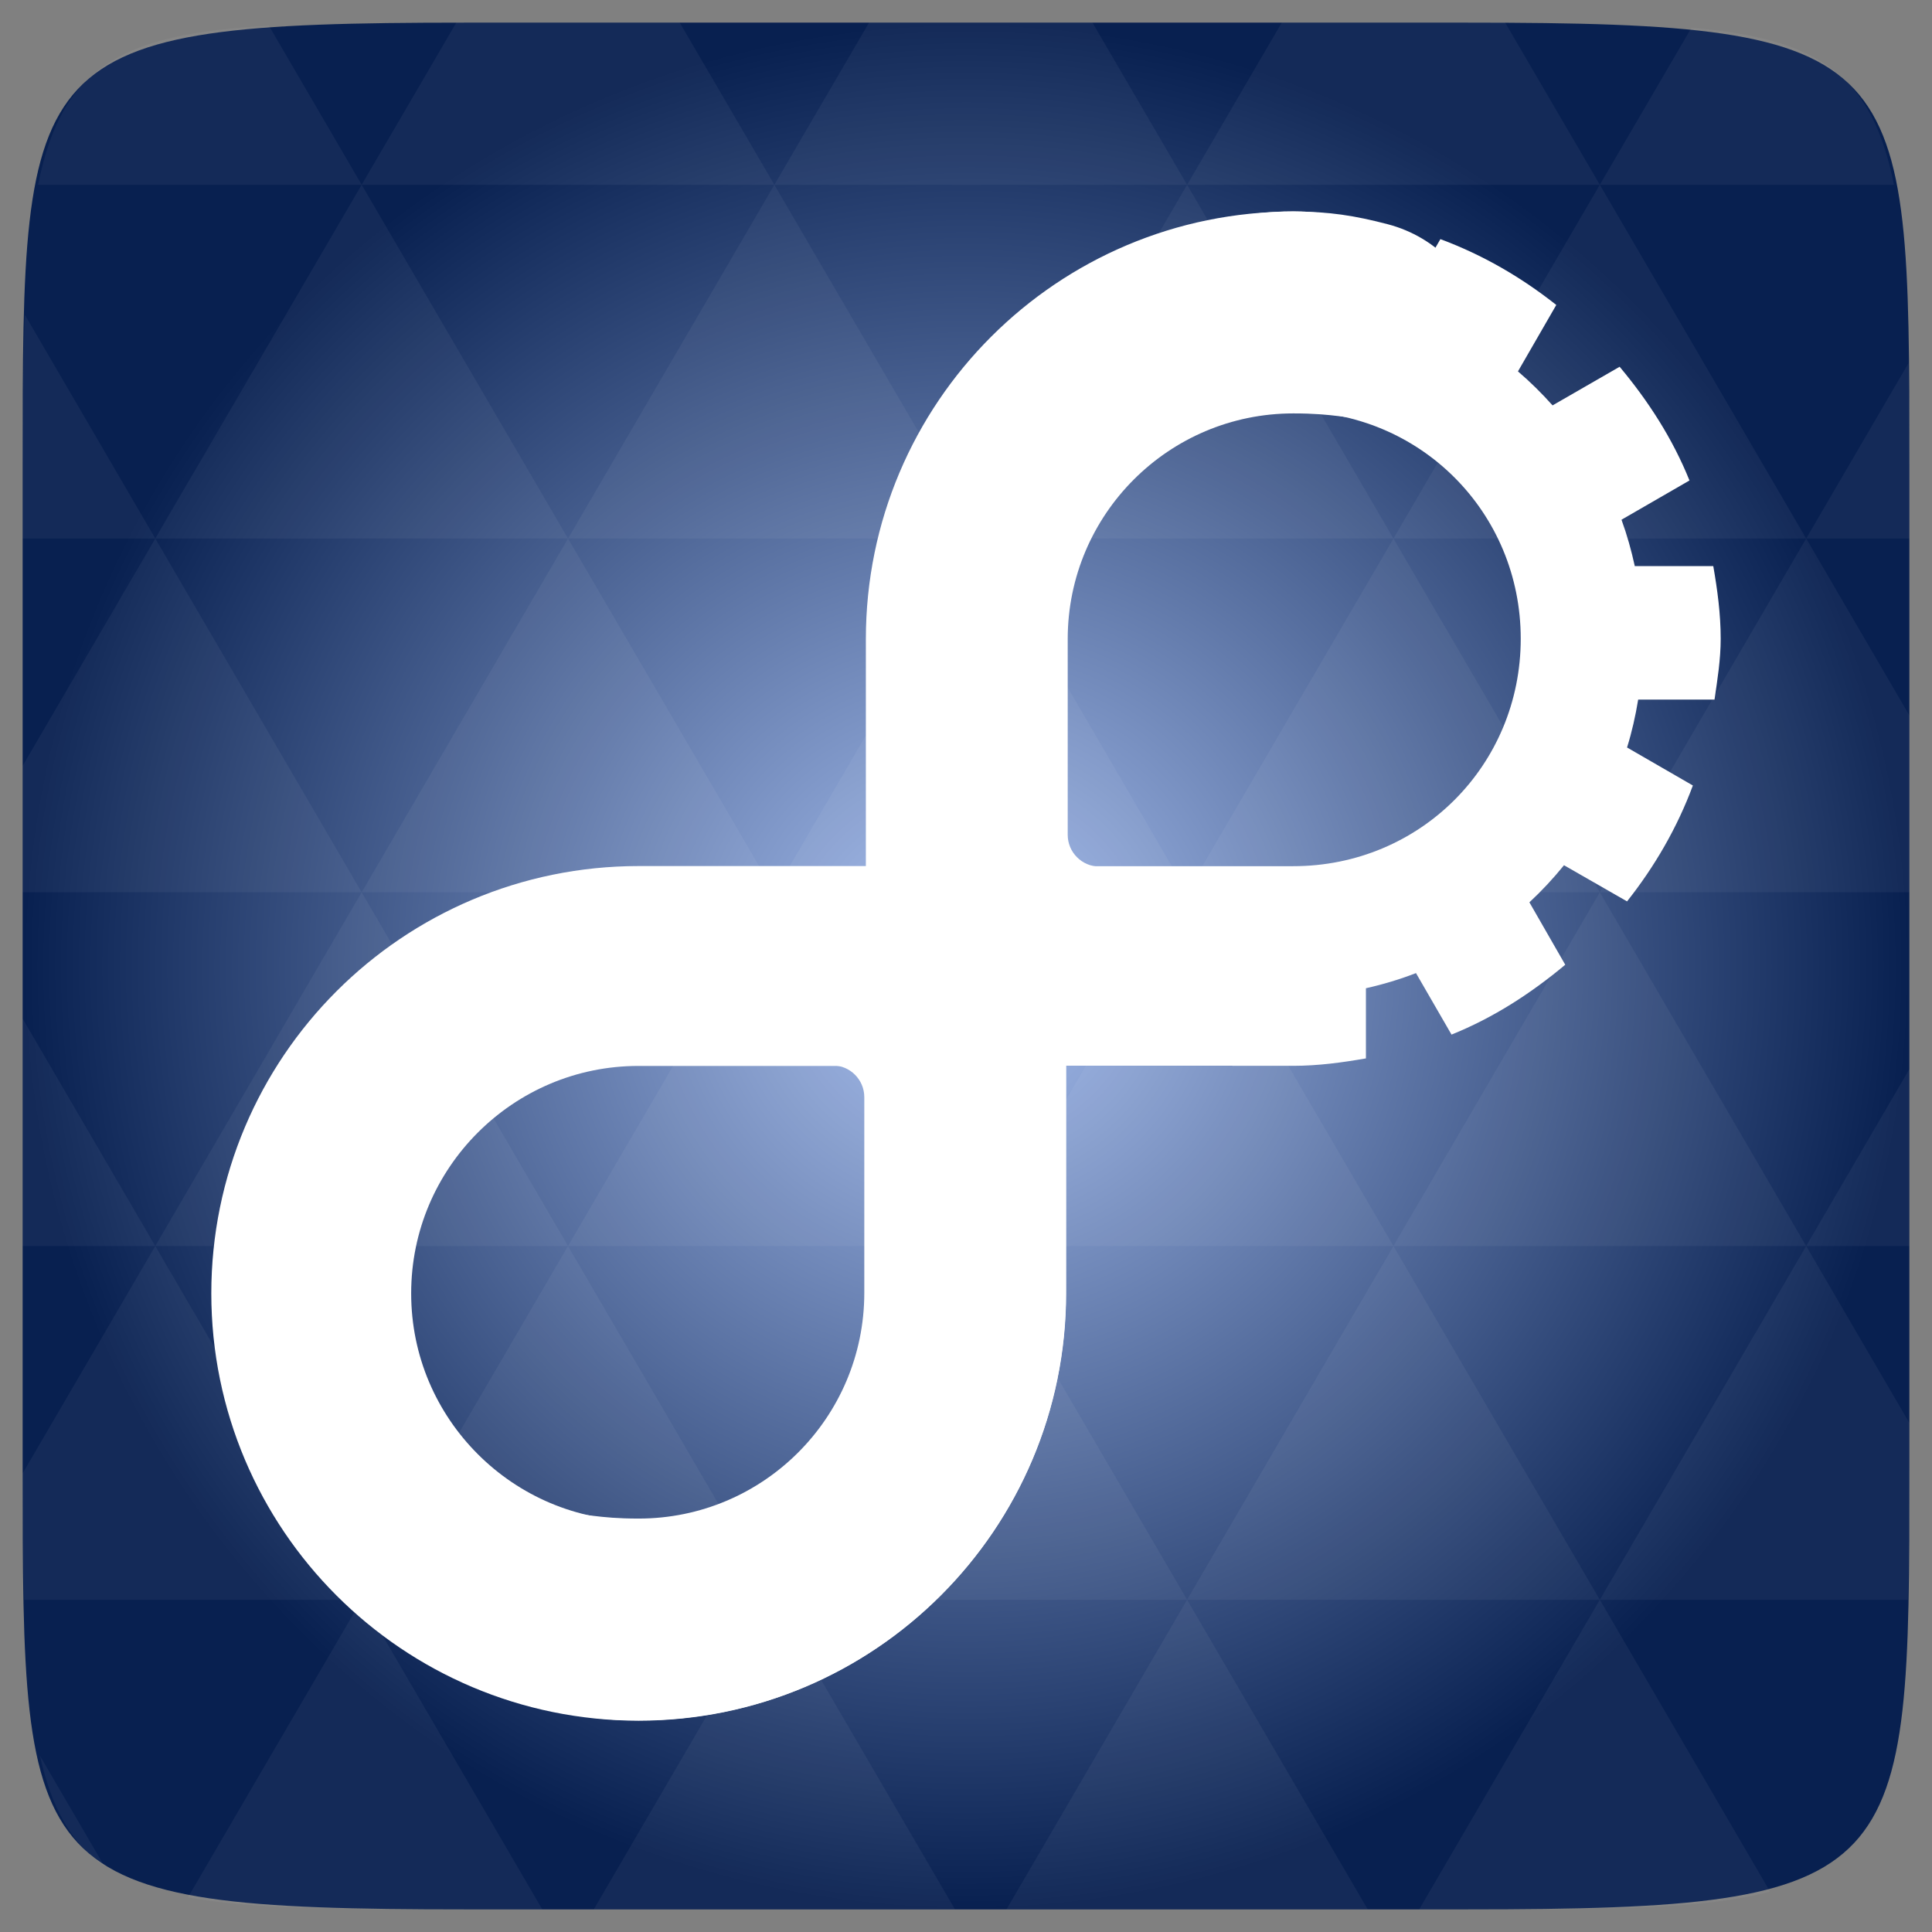 <svg xmlns="http://www.w3.org/2000/svg" viewBox="0 0 256 256" xmlns:xlink="http://www.w3.org/1999/xlink">
<rect x="0" y="0" width="256" height="256" fill="#808080" stroke="none"/>
<defs>
<linearGradient id="linearGradient3895-9-0-3-2-4-0">
<stop offset="0" style="stop-color:#a8c0f1"/>
<stop offset="1" style="stop-color:#082050"/>
</linearGradient>
<radialGradient cx="148.004" cy="160" gradientTransform="matrix(.977 0 0 .977 -16.535 -236.25)" r="128" id="radialGradient4432" xlink:href="#linearGradient3895-9-0-3-2-4-0" gradientUnits="userSpaceOnUse"/>
</defs>
<g transform="translate(0 208)">
<path style="fill:url(#radialGradient4432);color:#bebebe" d="m 253,-146.406 0,132.812 C 253,41.094 253,45 194.406,45 L 61.594,45 C 3,45 3,41.094 3,-13.594 l 0,-132.812 C 3,-201.094 3,-205 61.594,-205 l 132.812,0 C 253,-205 253,-201.094 253,-146.406 z"/>
</g>
<g style="fill:#fff" transform="translate(0 208)">
<path style="opacity:.05" d="m 204.08,44.994 c 13.555,-0.064 23.349,-0.435 30.457,-2.35 l -22.552,-38.665 -23.926,41.014 6.348,0 c 3.418,0 6.641,0.014 9.674,0 z m 7.904,-41.014 -27.344,-46.874 -27.344,46.874 54.688,0 z m 0,0 40.802,0 C 252.951,-1.204 253,-7.023 253,-13.598 l 0,-5.859 -13.672,-23.437 -27.344,46.874 z m 27.344,-46.874 -27.344,-46.874 -27.344,46.874 54.688,0 z m 0,0 13.672,0 0,-23.437 -13.672,23.437 z m -54.688,0 -27.344,-46.874 -27.344,46.874 54.688,0 z m -54.688,0 -27.344,46.874 54.688,0 -27.344,-46.874 z m 0,0 -27.344,-46.874 -27.344,46.874 54.688,0 z m -54.688,0 -27.344,46.874 54.688,0 -27.344,-46.874 z m 0,0 -27.344,-46.874 -27.344,46.874 54.688,0 z m -54.688,0 L 3,-12.774 c 0,6.226 0.056,11.798 0.214,16.754 l 44.708,0 -27.344,-46.874 z m 0,0 L 3,-73.014 l 0,30.12 17.578,0 z M 47.922,3.979 24.912,43.407 c 8.527,1.572 20.312,1.587 36.682,1.587 l 10.254,0 L 47.922,3.979 z m 0,-93.747 L 20.578,-136.642 3,-106.522 l 0,16.754 44.922,0 z m 0,0 54.688,0 -27.344,-46.874 -27.344,46.874 z m 27.344,-46.874 -27.344,-46.874 -27.344,46.874 54.688,0 z m 0,0 54.688,0 -27.344,-46.874 -27.344,46.874 z m 27.344,-46.874 -12.543,-21.484 -28.473,0 c -0.399,0 -0.736,-1e-5 -1.129,0 l -12.543,21.484 54.688,0 z m 0,0 54.688,0 -12.543,-21.484 -29.602,0 -12.543,21.484 z m 54.688,0 54.688,0 -12.543,-21.484 c -1.673,-0.002 -3.256,0 -5.035,0 l -24.567,0 -12.543,21.484 z m 0,0 -27.344,46.874 54.688,0 -27.344,-46.874 z m 27.344,46.874 54.688,0 -27.344,-46.874 -27.344,46.874 z m 0,0 -27.344,46.874 54.688,0 -27.344,-46.874 z m 27.344,46.874 41.016,0 0,-23.437 -13.672,-23.437 -27.344,46.874 z m 27.344,-46.874 13.672,0 0,-9.765 c 0,-4.895 -0.04,-9.347 -0.122,-13.458 l -13.55,23.223 z m -82.031,46.874 -27.344,-46.874 -27.344,46.874 54.688,0 z m 54.688,-93.747 38.971,0 c -2.95,-14.715 -10.051,-19.356 -26.825,-20.812 l -12.146,20.812 z m -164.062,0 -12.299,-21.087 c -19.509,1.109 -27.416,5.311 -30.579,21.087 l 42.877,0 z M 20.578,-136.642 3.305,-166.273 C 3.075,-160.539 3,-153.965 3,-146.407 l 0,9.765 17.578,0 z m 82.031,140.621 -23.926,41.014 47.852,0 -23.926,-41.014 z m 54.688,0 -23.926,41.014 47.852,0 L 157.297,3.979 z M 13.834,39.287 5.289,24.639 c 1.572,7.029 4.192,11.641 8.545,14.648 z"/>
<path style="opacity:.15" d="m -323.991,-132.202 c -1.108,0 -2,0.892 -2,2 l 0,44 c 0,1.108 0.892,2 2,2 l 14.781,0 12.844,-48 -27.625,0 z"/>
<path style="line-height:normal;color:#000" d="m 161.784,-179.017 0,9.828 c -2.722,0.517 -5.369,1.248 -7.903,2.211 -2.534,0.964 -4.945,2.155 -7.248,3.522 -2.303,1.367 -4.483,2.942 -6.511,4.668 -2.028,1.726 -3.9,3.609 -5.61,5.651 -1.71,2.042 -3.279,4.237 -4.627,6.552 -1.348,2.315 -2.497,4.745 -3.44,7.289 -0.942,2.544 -1.677,5.214 -2.17,7.944 -0.493,2.73 -0.737,5.523 -0.737,8.395 0,2.938 0.262,5.81 0.778,8.599 0.516,2.789 1.268,5.514 2.252,8.108 0.984,2.594 2.197,5.06 3.604,7.412 1.406,2.352 3.01,4.571 4.791,6.634 1.782,2.063 3.746,3.965 5.856,5.692 2.11,1.727 4.365,3.282 6.757,4.627 2.392,1.345 4.908,2.483 7.535,3.399 2.626,0.916 5.376,1.607 8.19,2.047 l 0,9.664 8.067,0 c 3.288,0 6.484,-0.437 9.623,-0.983 l 0,-9.296 c 2.283,-0.513 4.49,-1.175 6.634,-2.007 l 4.709,8.149 c 5.563,-2.24 10.531,-5.461 15.069,-9.255 l -4.75,-8.272 c 1.642,-1.524 3.175,-3.171 4.586,-4.914 l 8.354,4.791 c 3.659,-4.622 6.636,-9.745 8.722,-15.356 l -8.722,-5.037 c 0.64,-2.056 1.12,-4.181 1.474,-6.347 l 10.115,0 c 0.387,-2.654 0.819,-5.311 0.819,-8.067 0,-3.288 -0.436,-6.484 -0.983,-9.623 l -10.401,0 c -0.457,-2.098 -1.035,-4.159 -1.761,-6.142 l 9.009,-5.201 c -2.241,-5.559 -5.461,-10.534 -9.255,-15.069 l -8.886,5.119 c -1.429,-1.599 -2.954,-3.113 -4.586,-4.504 l 5.078,-8.804 c -4.63,-3.666 -9.735,-6.632 -15.356,-8.722 l -5.078,8.804 c -2.049,-0.697 -4.141,-1.268 -6.306,-1.679 l 0,-9.992 c -2.667,-0.391 -5.338,-0.819 -8.108,-0.819 -3.274,0 -6.456,0.441 -9.582,0.983 z m 9.582,25.512 c 16.781,0 30.139,13.358 30.139,30.139 0,16.781 -13.358,30.139 -30.139,30.139 l -30.139,0 0,-30.139 c 0,-16.781 13.358,-30.139 30.139,-30.139 z"/>
</g>
<g transform="translate(0 208)">
<path style="fill:none;stroke:#fff;stroke-width:26.484" d="m 84.621,-80.001 c 0,0 43.38,0 43.38,0 0,0 0,43.38 0,43.38 0,23.945 -19.434,43.38 -43.38,43.38 -23.946,0 -43.38,-19.434 -43.38,-43.38 0,-23.946 19.434,-43.38 43.38,-43.38 z"/>
</g>
<g style="fill:#fff" transform="translate(0 208)">
<path d="m 141.271,-93.21 0,56.528 c 0,31.284 -25.365,56.649 -56.649,56.649 -4.746,0 -8.121,-0.536 -12.514,-1.684 C 65.701,16.606 60.466,11.353 60.463,5.243 c 0,-7.385 5.361,-12.757 13.374,-12.757 3.814,0 5.198,0.732 10.785,0.732 16.494,0 29.873,-13.36 29.902,-29.854 l 0,-25.982 c 0,-2.328 -1.892,-4.214 -4.224,-4.214 l -19.643,-0.004 c -7.319,0 -13.232,-5.838 -13.232,-13.176 -0.004,-7.384 5.974,-13.198 13.372,-13.198"/>
<path d="m 114.731,-66.792 0,-56.528 c 0,-31.284 25.365,-56.649 56.649,-56.649 4.746,0 8.121,0.536 12.514,1.684 6.407,1.677 11.642,6.929 11.644,13.039 0,7.385 -5.361,12.757 -13.374,12.757 -3.814,0 -5.198,-0.732 -10.785,-0.732 -16.494,0 -29.873,13.36 -29.902,29.854 l 0,25.982 c 0,2.328 1.892,4.214 4.224,4.214 l 19.643,0.004 c 7.319,0 13.232,5.838 13.232,13.176 0.004,7.384 -5.974,13.198 -13.372,13.198"/>
</g>
</svg>
